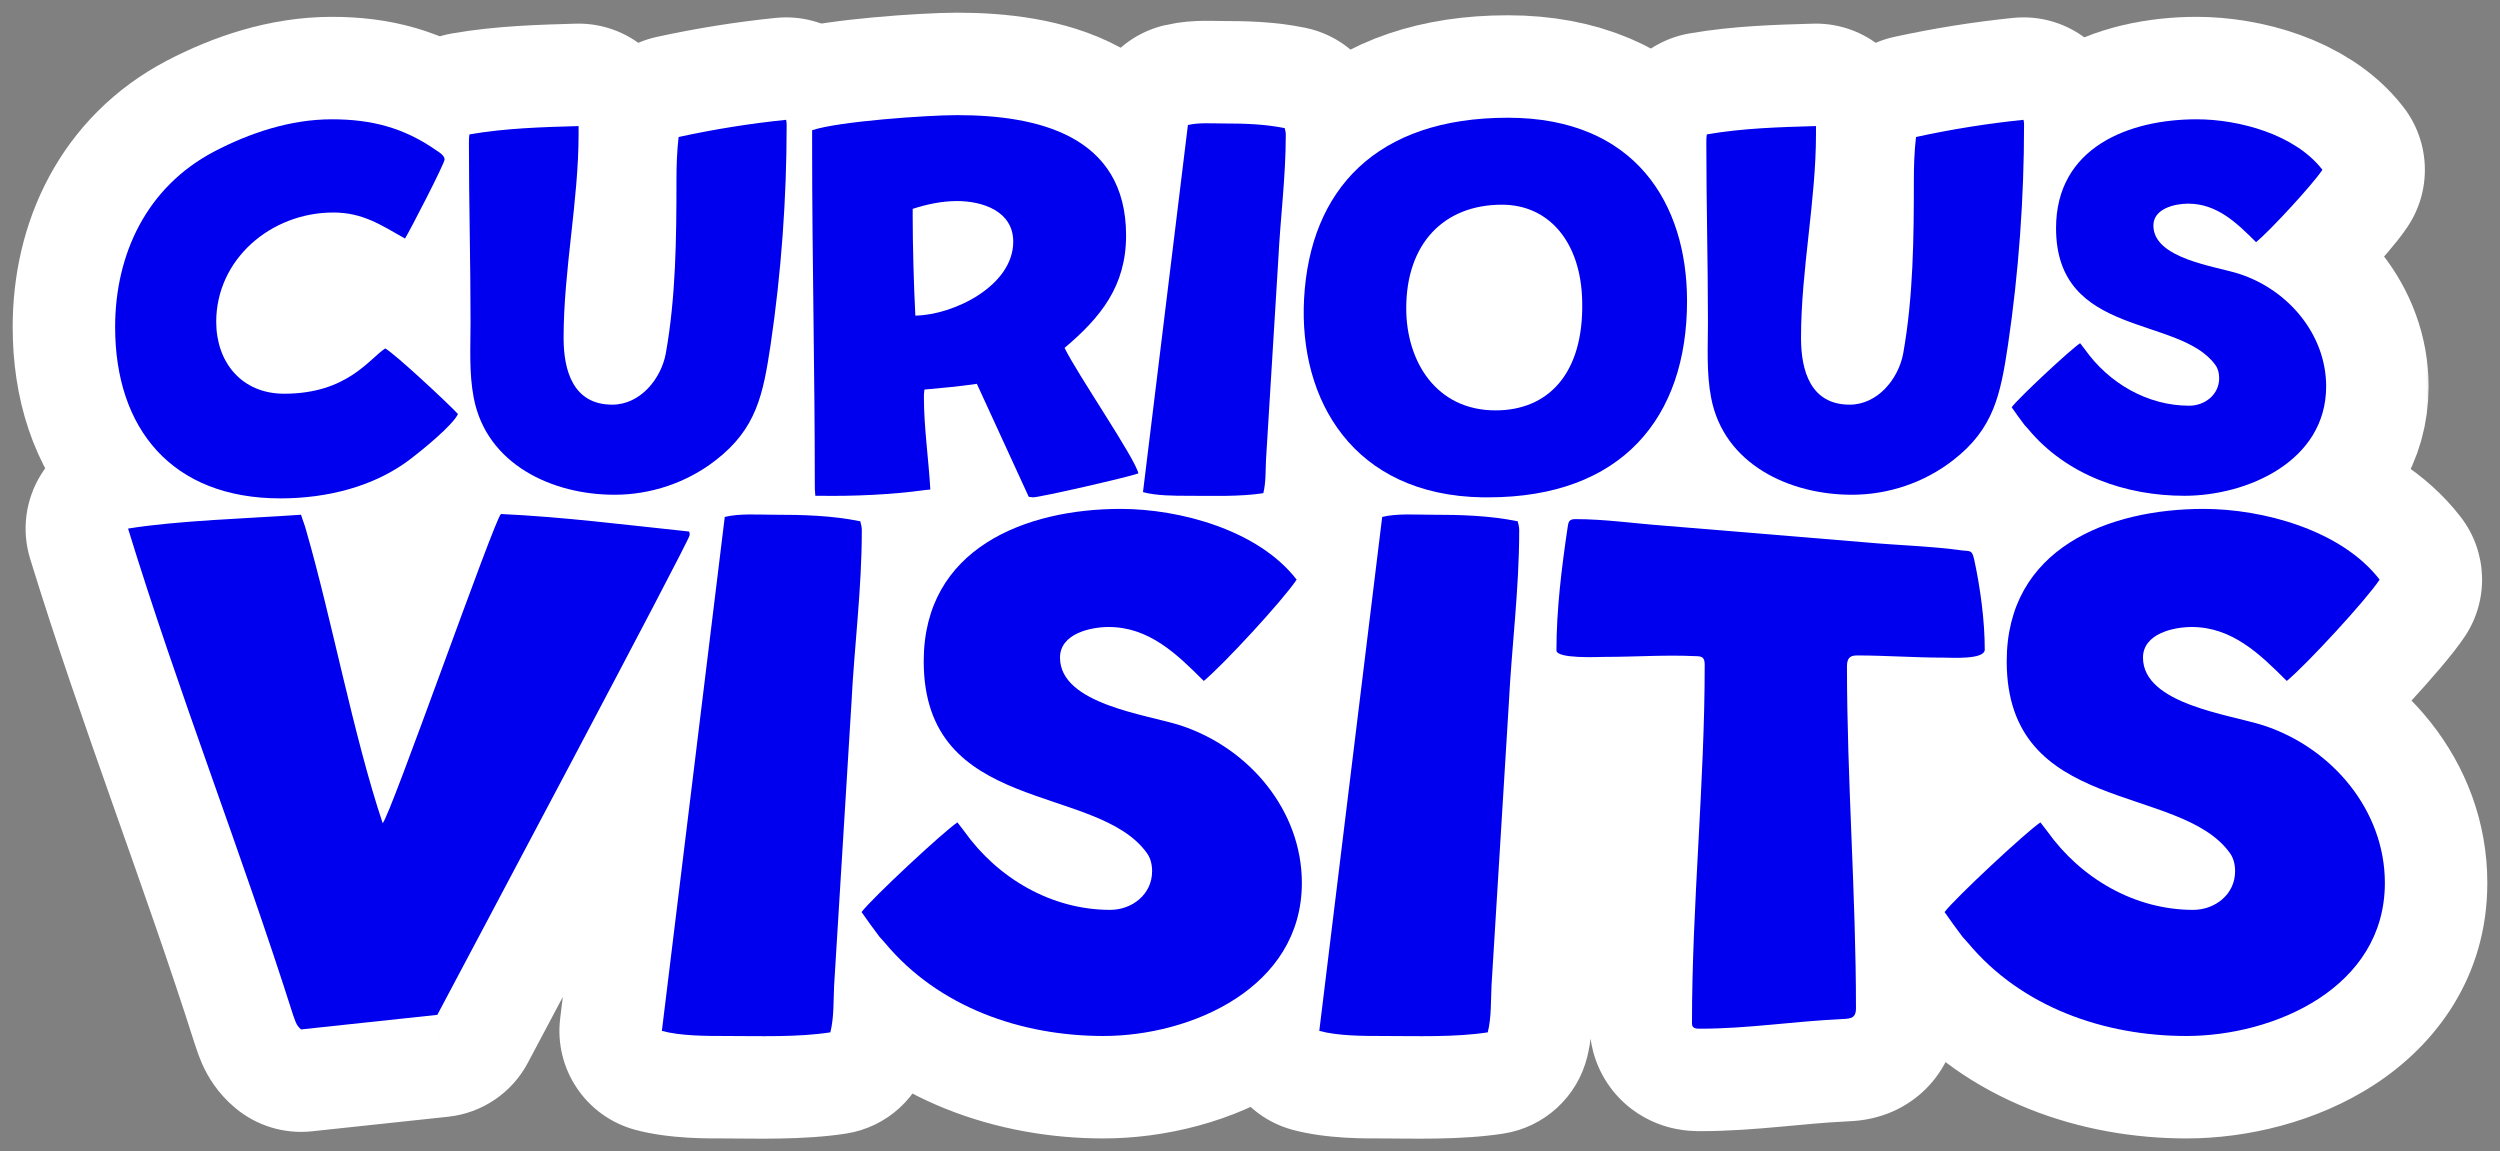 <svg width="152" height="70" viewBox="0 0 152 70" fill="none" xmlns="http://www.w3.org/2000/svg">
<rect x="0" y="0" width="152" height="70" fill="#808080" stroke="none"/>
<mask id="path-1-outside-1_13_1892" maskUnits="userSpaceOnUse" x="0" y="0" width="148" height="37" fill="black">
<rect fill="white" width="148" height="37"/>
<path d="M24.626 14.504C23.162 13.68 22.057 12.921 20.268 12.921C16.463 12.921 13.146 15.77 13.146 19.569C13.146 22.007 14.675 23.938 17.276 23.938C21.114 23.938 22.447 21.817 23.423 21.184C24.073 21.564 27.26 24.54 27.845 25.173C27.52 25.87 25.634 27.389 25.016 27.864C22.772 29.606 19.845 30.302 17.049 30.302C10.447 30.302 7 26.06 7 19.886C7 15.453 8.919 11.369 13.016 9.216C15.195 8.076 17.666 7.253 20.171 7.253C22.577 7.253 24.561 7.76 26.544 9.153C26.707 9.248 27.032 9.47 27.032 9.691C27.032 9.944 24.951 13.965 24.626 14.504Z"/>
<path d="M28.544 8.171C30.723 7.792 32.967 7.728 35.178 7.665V8.14C35.178 12.224 34.267 16.403 34.267 20.551C34.267 22.545 34.853 24.603 37.227 24.603C38.918 24.603 40.186 23.052 40.479 21.5C41.097 18.049 41.129 14.44 41.129 10.926C41.129 10.039 41.162 9.185 41.259 8.33C43.438 7.855 45.617 7.507 47.796 7.285C47.828 7.412 47.828 7.507 47.828 7.633C47.828 12.066 47.503 16.561 46.853 20.962C46.397 23.97 46.007 26.06 43.503 27.991C41.747 29.352 39.568 30.081 37.357 30.081C33.584 30.081 29.585 28.244 28.804 24.192C28.511 22.672 28.609 21.121 28.609 19.601C28.609 15.96 28.511 12.351 28.511 8.71C28.511 8.52 28.511 8.361 28.544 8.171Z"/>
<path d="M55.491 12.699V13.079C55.491 14.883 55.556 17.29 55.653 19.189C57.962 19.158 61.605 17.385 61.605 14.694C61.605 12.825 59.718 12.224 58.19 12.224C57.279 12.224 56.369 12.414 55.491 12.699ZM69.214 28.782C68.629 29.004 63.23 30.239 62.808 30.239C62.71 30.239 62.645 30.207 62.548 30.207L59.393 23.337C58.32 23.495 57.279 23.59 56.206 23.685C56.174 23.875 56.174 24.033 56.174 24.192C56.174 25.965 56.466 27.991 56.564 29.764L56.239 29.796C54.157 30.081 51.914 30.175 49.832 30.144H49.572C49.54 29.859 49.54 29.637 49.54 29.384C49.54 22.545 49.377 15.707 49.377 8.868V7.918C50.971 7.38 56.369 7 58.19 7C63.035 7 68.466 8.203 68.466 14.314C68.466 17.385 66.938 19.284 64.726 21.152C65.474 22.704 69.019 27.864 69.214 28.782Z"/>
<path d="M69.493 29.922L72.225 7.602C72.875 7.443 73.688 7.507 74.371 7.507C75.607 7.507 76.875 7.538 78.111 7.792C78.143 7.918 78.176 8.045 78.176 8.171C78.176 10.768 77.851 13.174 77.721 15.77L76.973 27.959C76.94 28.624 76.973 29.321 76.81 29.985C75.379 30.207 73.721 30.144 72.257 30.144C71.412 30.144 70.306 30.144 69.493 29.922Z"/>
<path d="M102.572 18.303C102.572 25.395 98.604 30.239 90.474 30.239C90.377 30.239 90.247 30.239 90.149 30.239C82.247 30.112 78.962 24.287 79.287 18.176C79.645 11.527 83.678 7.158 91.677 7.158C99.45 7.158 102.572 12.414 102.572 18.303ZM85.499 18.746C85.499 21.975 87.32 24.951 90.93 24.951C94.117 24.951 96.295 22.735 96.198 18.334C96.133 14.725 94.182 12.446 91.32 12.446C87.775 12.446 85.499 14.82 85.499 18.746Z"/>
<path d="M103.778 8.171C105.957 7.792 108.201 7.728 110.412 7.665V8.14C110.412 12.224 109.502 16.403 109.502 20.551C109.502 22.545 110.087 24.603 112.461 24.603C114.152 24.603 115.42 23.052 115.713 21.5C116.331 18.049 116.363 14.44 116.363 10.926C116.363 10.039 116.396 9.185 116.493 8.33C118.672 7.855 120.851 7.507 123.03 7.285C123.062 7.412 123.062 7.507 123.062 7.633C123.062 12.066 122.737 16.561 122.087 20.962C121.631 23.97 121.241 26.06 118.737 27.991C116.981 29.352 114.802 30.081 112.591 30.081C108.819 30.081 104.819 28.244 104.038 24.192C103.745 22.672 103.843 21.121 103.843 19.601C103.843 15.96 103.745 12.351 103.745 8.71C103.745 8.52 103.745 8.361 103.778 8.171Z"/>
<path d="M137.17 14.725C135.999 13.554 134.796 12.382 133.04 12.382C132.26 12.382 130.926 12.667 130.926 13.712C130.926 15.738 134.699 16.181 136.162 16.656C139.154 17.638 141.43 20.361 141.43 23.495C141.43 28.054 136.617 30.144 132.812 30.144C129.268 30.144 125.658 28.909 123.317 26.091L123.089 25.838C122.829 25.49 122.569 25.142 122.309 24.762C122.764 24.16 125.853 21.279 126.471 20.867L126.764 21.247C128.227 23.305 130.569 24.667 133.105 24.667C134.048 24.667 134.926 24.002 134.926 22.988C134.926 22.704 134.861 22.419 134.699 22.197C132.52 19.158 125.008 20.551 125.008 13.87C125.008 8.963 129.43 7.253 133.56 7.253C136.129 7.253 139.544 8.171 141.203 10.324C140.617 11.211 138.016 14.029 137.17 14.725Z"/>
</mask>
<path d="M24.626 14.504C23.162 13.68 22.057 12.921 20.268 12.921C16.463 12.921 13.146 15.77 13.146 19.569C13.146 22.007 14.675 23.938 17.276 23.938C21.114 23.938 22.447 21.817 23.423 21.184C24.073 21.564 27.26 24.54 27.845 25.173C27.52 25.87 25.634 27.389 25.016 27.864C22.772 29.606 19.845 30.302 17.049 30.302C10.447 30.302 7 26.06 7 19.886C7 15.453 8.919 11.369 13.016 9.216C15.195 8.076 17.666 7.253 20.171 7.253C22.577 7.253 24.561 7.76 26.544 9.153C26.707 9.248 27.032 9.47 27.032 9.691C27.032 9.944 24.951 13.965 24.626 14.504Z" stroke="white" stroke-width="12.458" stroke-linejoin="round" mask="url(#path-1-outside-1_13_1892)"/>
<path d="M28.544 8.171C30.723 7.792 32.967 7.728 35.178 7.665V8.14C35.178 12.224 34.267 16.403 34.267 20.551C34.267 22.545 34.853 24.603 37.227 24.603C38.918 24.603 40.186 23.052 40.479 21.5C41.097 18.049 41.129 14.44 41.129 10.926C41.129 10.039 41.162 9.185 41.259 8.33C43.438 7.855 45.617 7.507 47.796 7.285C47.828 7.412 47.828 7.507 47.828 7.633C47.828 12.066 47.503 16.561 46.853 20.962C46.397 23.97 46.007 26.06 43.503 27.991C41.747 29.352 39.568 30.081 37.357 30.081C33.584 30.081 29.585 28.244 28.804 24.192C28.511 22.672 28.609 21.121 28.609 19.601C28.609 15.96 28.511 12.351 28.511 8.71C28.511 8.52 28.511 8.361 28.544 8.171Z" stroke="white" stroke-width="12.458" stroke-linejoin="round" mask="url(#path-1-outside-1_13_1892)"/>
<path d="M55.491 12.699V13.079C55.491 14.883 55.556 17.29 55.653 19.189C57.962 19.158 61.605 17.385 61.605 14.694C61.605 12.825 59.718 12.224 58.19 12.224C57.279 12.224 56.369 12.414 55.491 12.699ZM69.214 28.782C68.629 29.004 63.23 30.239 62.808 30.239C62.71 30.239 62.645 30.207 62.548 30.207L59.393 23.337C58.32 23.495 57.279 23.59 56.206 23.685C56.174 23.875 56.174 24.033 56.174 24.192C56.174 25.965 56.466 27.991 56.564 29.764L56.239 29.796C54.157 30.081 51.914 30.175 49.832 30.144H49.572C49.54 29.859 49.54 29.637 49.54 29.384C49.54 22.545 49.377 15.707 49.377 8.868V7.918C50.971 7.38 56.369 7 58.19 7C63.035 7 68.466 8.203 68.466 14.314C68.466 17.385 66.938 19.284 64.726 21.152C65.474 22.704 69.019 27.864 69.214 28.782Z" stroke="white" stroke-width="12.458" stroke-linejoin="round" mask="url(#path-1-outside-1_13_1892)"/>
<path d="M69.493 29.922L72.225 7.602C72.875 7.443 73.688 7.507 74.371 7.507C75.607 7.507 76.875 7.538 78.111 7.792C78.143 7.918 78.176 8.045 78.176 8.171C78.176 10.768 77.851 13.174 77.721 15.77L76.973 27.959C76.94 28.624 76.973 29.321 76.81 29.985C75.379 30.207 73.721 30.144 72.257 30.144C71.412 30.144 70.306 30.144 69.493 29.922Z" stroke="white" stroke-width="12.458" stroke-linejoin="round" mask="url(#path-1-outside-1_13_1892)"/>
<path d="M102.572 18.303C102.572 25.395 98.604 30.239 90.474 30.239C90.377 30.239 90.247 30.239 90.149 30.239C82.247 30.112 78.962 24.287 79.287 18.176C79.645 11.527 83.678 7.158 91.677 7.158C99.45 7.158 102.572 12.414 102.572 18.303ZM85.499 18.746C85.499 21.975 87.32 24.951 90.93 24.951C94.117 24.951 96.295 22.735 96.198 18.334C96.133 14.725 94.182 12.446 91.32 12.446C87.775 12.446 85.499 14.82 85.499 18.746Z" stroke="white" stroke-width="12.458" stroke-linejoin="round" mask="url(#path-1-outside-1_13_1892)"/>
<path d="M103.778 8.171C105.957 7.792 108.201 7.728 110.412 7.665V8.14C110.412 12.224 109.502 16.403 109.502 20.551C109.502 22.545 110.087 24.603 112.461 24.603C114.152 24.603 115.42 23.052 115.713 21.5C116.331 18.049 116.363 14.44 116.363 10.926C116.363 10.039 116.396 9.185 116.493 8.33C118.672 7.855 120.851 7.507 123.03 7.285C123.062 7.412 123.062 7.507 123.062 7.633C123.062 12.066 122.737 16.561 122.087 20.962C121.631 23.97 121.241 26.06 118.737 27.991C116.981 29.352 114.802 30.081 112.591 30.081C108.819 30.081 104.819 28.244 104.038 24.192C103.745 22.672 103.843 21.121 103.843 19.601C103.843 15.96 103.745 12.351 103.745 8.71C103.745 8.52 103.745 8.361 103.778 8.171Z" stroke="white" stroke-width="12.458" stroke-linejoin="round" mask="url(#path-1-outside-1_13_1892)"/>
<path d="M137.17 14.725C135.999 13.554 134.796 12.382 133.04 12.382C132.26 12.382 130.926 12.667 130.926 13.712C130.926 15.738 134.699 16.181 136.162 16.656C139.154 17.638 141.43 20.361 141.43 23.495C141.43 28.054 136.617 30.144 132.812 30.144C129.268 30.144 125.658 28.909 123.317 26.091L123.089 25.838C122.829 25.49 122.569 25.142 122.309 24.762C122.764 24.16 125.853 21.279 126.471 20.867L126.764 21.247C128.227 23.305 130.569 24.667 133.105 24.667C134.048 24.667 134.926 24.002 134.926 22.988C134.926 22.704 134.861 22.419 134.699 22.197C132.52 19.158 125.008 20.551 125.008 13.87C125.008 8.963 129.43 7.253 133.56 7.253C136.129 7.253 139.544 8.171 141.203 10.324C140.617 11.211 138.016 14.029 137.17 14.725Z" stroke="white" stroke-width="12.458" stroke-linejoin="round" mask="url(#path-1-outside-1_13_1892)"/>
<mask id="path-2-outside-2_13_1892" maskUnits="userSpaceOnUse" x="0.786" y="23.941" width="151" height="46" fill="black">
<rect fill="white" x="0.786" y="23.941" width="151" height="46"/>
<path d="M26.589 61.703L18.303 62.589C17.984 62.323 17.938 62.013 17.802 61.658C14.66 51.774 10.836 42.067 7.786 32.138C10.745 31.651 15.161 31.518 18.303 31.296C18.394 31.606 18.53 31.917 18.621 32.271C20.169 37.634 21.489 44.726 23.265 50.045C23.675 49.779 30.094 31.473 30.459 31.252C34.283 31.429 38.062 31.916 41.886 32.316C41.932 32.36 41.932 32.448 41.932 32.537C41.932 32.847 28.137 58.777 26.589 61.703Z"/>
<path d="M40.242 62.678L44.066 31.429C44.977 31.207 46.115 31.296 47.071 31.296C48.801 31.296 50.577 31.34 52.307 31.695C52.352 31.872 52.398 32.05 52.398 32.227C52.398 35.861 51.943 39.23 51.761 42.865L50.714 59.93C50.668 60.861 50.714 61.836 50.486 62.767C48.483 63.077 46.161 62.988 44.112 62.988C42.928 62.988 41.38 62.988 40.242 62.678Z"/>
<path d="M73.189 41.402C71.55 39.762 69.866 38.122 67.407 38.122C66.315 38.122 64.448 38.521 64.448 39.984C64.448 42.82 69.729 43.441 71.778 44.106C75.966 45.48 79.153 49.292 79.153 53.68C79.153 60.063 72.415 62.988 67.089 62.988C62.126 62.988 57.072 61.26 53.794 57.315L53.476 56.96C53.111 56.472 52.747 55.985 52.383 55.453C53.02 54.611 57.346 50.577 58.211 50.001L58.62 50.533C60.669 53.414 63.947 55.32 67.498 55.32C68.819 55.32 70.048 54.389 70.048 52.971C70.048 52.572 69.957 52.173 69.729 51.863C66.679 47.608 56.162 49.558 56.162 40.205C56.162 33.335 62.354 30.941 68.136 30.941C71.732 30.941 76.513 32.227 78.835 35.241C78.015 36.482 74.373 40.427 73.189 41.402Z"/>
<path d="M80.212 62.678L84.037 31.429C84.947 31.207 86.085 31.296 87.041 31.296C88.772 31.296 90.547 31.34 92.277 31.695C92.323 31.872 92.368 32.05 92.368 32.227C92.368 35.861 91.913 39.23 91.731 42.865L90.684 59.93C90.638 60.861 90.684 61.836 90.456 62.767C88.453 63.077 86.131 62.988 84.082 62.988C82.898 62.988 81.35 62.988 80.212 62.678Z"/>
<path d="M103.646 40.427C103.646 39.984 103.509 39.895 103.1 39.895C101.279 39.806 99.412 39.939 97.591 39.939C97.181 39.939 94.632 40.072 94.632 39.54C94.632 37.058 94.95 34.487 95.314 32.05C95.36 31.784 95.36 31.562 95.77 31.562C97.591 31.562 99.366 31.828 101.188 31.961L113.48 32.98C115.438 33.158 117.395 33.202 119.308 33.468C119.854 33.512 119.899 33.468 120.036 34.044C120.4 35.728 120.673 37.723 120.673 39.496C120.673 40.117 118.67 39.984 118.169 39.984C116.394 39.984 114.664 39.851 112.888 39.851C112.433 39.851 112.296 40.072 112.296 40.516C112.296 47.43 112.843 54.345 112.843 61.304C112.843 62.013 112.387 61.924 111.841 61.969C109.018 62.102 106.241 62.545 103.373 62.545C103.145 62.545 102.872 62.545 102.872 62.235C102.872 54.965 103.646 47.696 103.646 40.427Z"/>
<path d="M139.036 41.402C137.397 39.762 135.712 38.122 133.254 38.122C132.161 38.122 130.294 38.521 130.294 39.984C130.294 42.82 135.576 43.441 137.624 44.106C141.813 45.48 145 49.292 145 53.68C145 60.063 138.262 62.988 132.935 62.988C127.973 62.988 122.919 61.26 119.641 57.315L119.322 56.96C118.958 56.472 118.594 55.985 118.23 55.453C118.867 54.611 123.192 50.577 124.057 50.001L124.467 50.533C126.516 53.414 129.794 55.32 133.345 55.32C134.665 55.32 135.894 54.389 135.894 52.971C135.894 52.572 135.803 52.173 135.576 51.863C132.525 47.608 122.008 49.558 122.008 40.205C122.008 33.335 128.2 30.941 133.982 30.941C137.579 30.941 142.359 32.227 144.681 35.241C143.862 36.482 140.219 40.427 139.036 41.402Z"/>
</mask>
<path d="M26.589 61.703L27.251 67.897C29.311 67.676 31.126 66.447 32.094 64.616L26.589 61.703ZM18.303 62.589L14.312 67.372C15.607 68.453 17.287 68.963 18.965 68.783L18.303 62.589ZM17.802 61.658L11.865 63.545C11.903 63.664 11.944 63.781 11.989 63.897L17.802 61.658ZM7.786 32.138L6.773 25.992C4.999 26.284 3.438 27.329 2.491 28.857C1.544 30.386 1.303 32.249 1.831 33.968L7.786 32.138ZM18.303 31.296L24.28 29.542C23.455 26.732 20.785 24.876 17.864 25.082L18.303 31.296ZM18.621 32.271L12.588 33.82C12.603 33.88 12.619 33.939 12.636 33.998L18.621 32.271ZM23.265 50.045L17.357 52.018C17.967 53.846 19.389 55.289 21.209 55.925C23.028 56.562 25.04 56.32 26.656 55.27L23.265 50.045ZM30.459 31.252L30.747 25.029C29.508 24.972 28.28 25.285 27.221 25.93L30.459 31.252ZM41.886 32.316L46.231 27.852C45.228 26.875 43.925 26.265 42.532 26.12L41.886 32.316ZM40.242 62.678L34.059 61.921C33.683 64.992 35.619 67.874 38.604 68.688L40.242 62.678ZM44.066 31.429L42.593 25.377C40.074 25.99 38.198 28.099 37.883 30.672L44.066 31.429ZM52.307 31.695L58.34 30.146C57.748 27.838 55.891 26.071 53.558 25.593L52.307 31.695ZM51.761 42.865L57.978 43.246C57.98 43.223 57.981 43.2 57.982 43.176L51.761 42.865ZM50.714 59.93L44.496 59.548C44.494 59.574 44.493 59.6 44.492 59.625L50.714 59.93ZM50.486 62.767L51.439 68.922C53.927 68.537 55.939 66.692 56.537 64.246L50.486 62.767ZM73.189 41.402L68.783 45.805C71.052 48.075 74.673 48.25 77.15 46.21L73.189 41.402ZM71.778 44.106L73.72 38.187C73.713 38.185 73.707 38.183 73.701 38.181L71.778 44.106ZM53.794 57.315L58.585 53.334C58.534 53.272 58.481 53.211 58.427 53.151L53.794 57.315ZM53.476 56.96L48.485 60.688C48.598 60.839 48.717 60.984 48.843 61.124L53.476 56.96ZM52.383 55.453L47.416 51.694C45.799 53.83 45.73 56.762 47.243 58.972L52.383 55.453ZM58.211 50.001L63.145 46.2C61.147 43.606 57.482 43.002 54.757 44.817L58.211 50.001ZM58.62 50.533L63.697 46.923C63.651 46.858 63.603 46.794 63.555 46.731L58.62 50.533ZM69.729 51.863L64.666 55.492C64.68 55.511 64.693 55.529 64.707 55.547L69.729 51.863ZM78.835 35.241L84.033 38.673C85.499 36.453 85.393 33.547 83.769 31.439L78.835 35.241ZM80.212 62.678L74.029 61.921C73.653 64.992 75.589 67.874 78.574 68.688L80.212 62.678ZM84.037 31.429L82.564 25.377C80.044 25.99 78.169 28.099 77.854 30.672L84.037 31.429ZM92.277 31.695L98.311 30.146C97.718 27.838 95.862 26.071 93.528 25.593L92.277 31.695ZM91.731 42.865L97.948 43.246C97.95 43.223 97.951 43.2 97.952 43.176L91.731 42.865ZM90.684 59.93L84.466 59.548C84.465 59.574 84.463 59.6 84.462 59.625L90.684 59.93ZM90.456 62.767L91.409 68.922C93.897 68.537 95.909 66.692 96.507 64.246L90.456 62.767ZM103.1 39.895L102.797 46.117C102.898 46.122 102.999 46.124 103.1 46.124V39.895ZM95.314 32.05L89.175 30.998C89.167 31.042 89.16 31.085 89.154 31.129L95.314 32.05ZM101.188 31.961L101.702 25.753C101.682 25.751 101.662 25.75 101.641 25.748L101.188 31.961ZM113.48 32.98L114.042 26.777C114.026 26.775 114.011 26.774 113.995 26.773L113.48 32.98ZM119.308 33.468L118.45 39.638C118.567 39.654 118.685 39.667 118.804 39.677L119.308 33.468ZM120.036 34.044L126.124 32.728C126.116 32.687 126.107 32.647 126.097 32.607L120.036 34.044ZM111.841 61.969L112.134 68.191C112.204 68.188 112.275 68.183 112.345 68.177L111.841 61.969ZM139.036 41.402L134.63 45.805C136.898 48.075 140.52 48.25 142.996 46.21L139.036 41.402ZM137.624 44.106L139.566 38.187C139.56 38.185 139.553 38.183 139.547 38.181L137.624 44.106ZM119.641 57.315L124.432 53.334C124.38 53.272 124.328 53.211 124.274 53.151L119.641 57.315ZM119.322 56.96L114.332 60.688C114.444 60.839 114.564 60.984 114.689 61.124L119.322 56.96ZM118.23 55.453L113.263 51.694C111.646 53.83 111.576 56.762 113.09 58.972L118.23 55.453ZM124.057 50.001L128.992 46.2C126.994 43.606 123.329 43.002 120.604 44.817L124.057 50.001ZM124.467 50.533L129.543 46.923C129.497 46.858 129.45 46.794 129.402 46.731L124.467 50.533ZM135.576 51.863L130.513 55.492C130.526 55.511 130.54 55.529 130.553 55.547L135.576 51.863ZM144.681 35.241L149.879 38.673C151.345 36.453 151.24 33.547 149.616 31.439L144.681 35.241ZM25.926 55.509L17.64 56.395L18.965 68.783L27.251 67.897L25.926 55.509ZM22.294 57.807C22.628 58.086 22.93 58.412 23.186 58.772C23.435 59.123 23.593 59.438 23.685 59.647C23.766 59.831 23.81 59.967 23.786 59.898C23.784 59.891 23.703 59.65 23.615 59.419L11.989 63.897C11.969 63.845 11.945 63.775 11.999 63.934C12.033 64.031 12.134 64.328 12.283 64.667C12.64 65.479 13.248 66.485 14.312 67.372L22.294 57.807ZM23.738 59.772C22.131 54.716 20.353 49.716 18.634 44.842C16.901 39.933 15.223 35.135 13.74 30.309L1.831 33.968C3.399 39.07 5.158 44.09 6.885 48.987C8.626 53.921 10.331 58.716 11.865 63.545L23.738 59.772ZM8.798 38.285C11.379 37.859 15.126 37.765 18.741 37.51L17.864 25.082C15.197 25.27 10.111 25.442 6.773 25.992L8.798 38.285ZM12.325 33.05C12.386 33.258 12.446 33.437 12.49 33.563C12.528 33.671 12.577 33.81 12.59 33.847C12.638 33.983 12.616 33.929 12.588 33.82L24.655 30.722C24.536 30.259 24.399 29.873 24.334 29.687C24.29 29.563 24.282 29.544 24.266 29.496C24.256 29.466 24.264 29.489 24.28 29.542L12.325 33.05ZM12.636 33.998C13.36 36.504 14.031 39.42 14.8 42.628C15.543 45.723 16.372 49.07 17.357 52.018L29.174 48.073C28.382 45.702 27.664 42.843 26.915 39.722C26.194 36.713 25.431 33.402 24.606 30.544L12.636 33.998ZM26.656 55.27C27.692 54.598 28.261 53.774 28.333 53.674C28.528 53.405 28.664 53.173 28.733 53.052C28.878 52.797 28.989 52.566 29.051 52.433C29.186 52.144 29.323 51.822 29.442 51.53C29.69 50.924 30 50.123 30.336 49.233C31.015 47.44 31.879 45.088 32.727 42.778C33.582 40.448 34.42 38.16 35.068 36.439C35.394 35.573 35.655 34.896 35.837 34.447C35.881 34.338 35.916 34.252 35.944 34.188C35.972 34.119 35.985 34.092 35.984 34.094C35.983 34.096 35.974 34.117 35.956 34.151C35.941 34.182 35.906 34.253 35.853 34.348C35.812 34.422 35.698 34.624 35.522 34.873C35.508 34.893 34.886 35.849 33.697 36.573L27.221 25.93C26.02 26.661 25.383 27.633 25.352 27.677C25.159 27.95 25.025 28.185 24.961 28.301C24.824 28.548 24.718 28.773 24.66 28.899C24.533 29.177 24.403 29.49 24.287 29.777C24.046 30.372 23.742 31.164 23.409 32.049C22.738 33.831 21.878 36.179 21.031 38.486C20.177 40.813 19.337 43.101 18.685 44.822C18.357 45.69 18.095 46.364 17.912 46.811C17.868 46.919 17.832 47.003 17.805 47.067C17.777 47.133 17.765 47.158 17.768 47.152C17.769 47.149 17.78 47.126 17.799 47.089C17.816 47.055 17.853 46.983 17.908 46.886C17.953 46.807 18.068 46.609 18.244 46.366C18.298 46.291 18.851 45.484 19.874 44.82L26.656 55.27ZM30.17 37.474C33.756 37.64 37.214 38.091 41.24 38.511L42.532 26.12C38.909 25.742 34.81 25.218 30.747 25.029L30.17 37.474ZM37.541 36.779C36.093 35.369 35.826 33.745 35.763 33.314C35.69 32.815 35.702 32.375 35.702 32.537H48.161C48.161 32.535 48.161 32.408 48.157 32.265C48.152 32.119 48.139 31.843 48.089 31.505C48.014 30.997 47.724 29.306 46.231 27.852L37.541 36.779ZM35.702 32.537C35.702 31.913 35.799 31.433 35.836 31.258C35.884 31.029 35.935 30.849 35.967 30.746C36.029 30.541 36.087 30.386 36.111 30.325C36.163 30.19 36.205 30.097 36.209 30.089C36.225 30.054 36.221 30.065 36.179 30.15C36.103 30.306 35.974 30.562 35.788 30.926C35.422 31.643 34.888 32.672 34.231 33.928C32.921 36.434 31.154 39.785 29.334 43.227C25.666 50.163 21.893 57.258 21.083 58.789L32.094 64.616C32.832 63.222 36.731 55.889 40.347 49.051C42.169 45.606 43.948 42.233 45.272 39.7C45.933 38.435 46.489 37.364 46.883 36.593C47.078 36.212 47.247 35.876 47.374 35.617C47.433 35.495 47.507 35.342 47.575 35.191C47.605 35.124 47.667 34.985 47.732 34.816C47.762 34.737 47.826 34.568 47.892 34.352C47.892 34.351 48.161 33.556 48.161 32.537H35.702ZM46.425 63.435L50.249 32.186L37.883 30.672L34.059 61.921L46.425 63.435ZM45.539 37.481C45.395 37.517 45.321 37.521 45.353 37.518C45.383 37.515 45.463 37.51 45.618 37.508C45.776 37.507 45.956 37.509 46.208 37.514C46.43 37.518 46.757 37.525 47.071 37.525V25.067C46.907 25.067 46.733 25.063 46.445 25.058C46.186 25.053 45.845 25.047 45.485 25.051C44.814 25.058 43.741 25.097 42.593 25.377L45.539 37.481ZM47.071 37.525C48.757 37.525 49.99 37.579 51.056 37.797L53.558 25.593C51.164 25.102 48.846 25.067 47.071 25.067V37.525ZM46.273 33.244C46.305 33.366 46.278 33.269 46.253 33.139C46.224 32.989 46.169 32.661 46.169 32.227H58.627C58.627 31.125 58.347 30.172 58.34 30.146L46.273 33.244ZM46.169 32.227C46.169 35.782 45.761 38.122 45.539 42.553L57.982 43.176C58.124 40.338 58.627 35.941 58.627 32.227H46.169ZM45.543 42.483L44.496 59.548L56.931 60.311L57.978 43.246L45.543 42.483ZM44.492 59.625C44.476 59.948 44.469 60.261 44.463 60.485C44.457 60.735 44.453 60.899 44.446 61.051C44.431 61.356 44.412 61.381 44.435 61.287L56.537 64.246C56.953 62.543 56.929 60.351 56.935 60.234L44.492 59.625ZM49.532 56.611C48.148 56.825 46.559 56.759 44.112 56.759V69.217C45.763 69.217 48.817 69.329 51.439 68.922L49.532 56.611ZM44.112 56.759C43.495 56.759 42.987 56.757 42.516 56.73C42.011 56.702 41.837 56.656 41.88 56.668L38.604 68.688C40.715 69.263 43.19 69.217 44.112 69.217V56.759ZM77.595 36.999C76.262 35.665 72.825 31.893 67.407 31.893V44.351C67.309 44.351 67.201 44.332 67.118 44.303C67.048 44.28 67.063 44.273 67.178 44.348C67.301 44.429 67.489 44.572 67.772 44.827C68.062 45.088 68.368 45.39 68.783 45.805L77.595 36.999ZM67.407 31.893C66.296 31.893 64.572 32.069 62.876 32.863C61.067 33.71 58.219 35.911 58.219 39.984H70.677C70.677 41.059 70.297 42.112 69.644 42.938C69.066 43.67 68.446 44.011 68.16 44.145C67.671 44.375 67.426 44.351 67.407 44.351V31.893ZM58.219 39.984C58.219 42.91 59.677 45.065 61.172 46.391C62.53 47.596 64.074 48.284 65.152 48.69C66.293 49.119 67.436 49.418 68.256 49.623C69.275 49.878 69.613 49.952 69.855 50.031L73.701 38.181C73.24 38.031 72.769 37.908 72.403 37.815C72.108 37.741 71.536 37.601 71.281 37.537C70.535 37.351 69.973 37.193 69.537 37.029C69.039 36.841 69.134 36.801 69.438 37.071C69.626 37.237 69.948 37.572 70.223 38.108C70.514 38.677 70.677 39.328 70.677 39.984H58.219ZM69.836 50.025C71.879 50.695 72.924 52.394 72.924 53.68H85.383C85.383 46.19 80.054 40.265 73.72 38.187L69.836 50.025ZM72.924 53.68C72.924 54.306 72.727 54.852 71.722 55.506C70.549 56.269 68.761 56.759 67.089 56.759V69.217C70.743 69.217 74.988 68.244 78.516 65.949C82.211 63.544 85.383 59.436 85.383 53.68H72.924ZM67.089 56.759C63.441 56.759 60.375 55.487 58.585 53.334L49.003 61.296C53.77 67.032 60.811 69.217 67.089 69.217V56.759ZM58.427 53.151L58.109 52.796L48.843 61.124L49.161 61.478L58.427 53.151ZM58.466 53.232C58.093 52.732 57.803 52.344 57.523 51.934L47.243 58.972C47.691 59.626 48.13 60.213 48.485 60.688L58.466 53.232ZM57.35 59.212C57.212 59.395 57.149 59.448 57.314 59.273C57.432 59.148 57.605 58.97 57.832 58.745C58.283 58.297 58.862 57.741 59.464 57.179C60.066 56.617 60.66 56.076 61.138 55.655C61.379 55.443 61.569 55.281 61.705 55.169C61.892 55.014 61.843 55.066 61.664 55.185L54.757 44.817C54.128 45.236 53.373 45.894 52.911 46.3C52.316 46.824 51.626 47.452 50.959 48.076C50.292 48.699 49.616 49.346 49.05 49.909C48.615 50.341 47.89 51.068 47.416 51.694L57.35 59.212ZM53.276 53.803L53.686 54.334L63.555 46.731L63.145 46.2L53.276 53.803ZM53.544 54.143C56.611 58.456 61.685 61.549 67.498 61.549V49.091C66.209 49.091 64.727 48.372 63.697 46.923L53.544 54.143ZM67.498 61.549C71.402 61.549 76.277 58.628 76.277 52.971H63.819C63.819 51.744 64.396 50.658 65.185 49.973C65.903 49.35 66.736 49.091 67.498 49.091V61.549ZM76.277 52.971C76.277 51.727 76.006 49.888 74.752 48.178L64.707 55.547C63.907 54.458 63.819 53.417 63.819 52.971H76.277ZM74.792 48.233C72.942 45.652 70.285 44.432 68.621 43.772C67.729 43.418 66.806 43.11 66.085 42.867C65.303 42.604 64.691 42.394 64.13 42.168C62.971 41.701 62.645 41.393 62.571 41.306C62.558 41.291 62.538 41.271 62.508 41.184C62.472 41.08 62.391 40.788 62.391 40.205H49.933C49.933 43.824 50.996 46.961 53.135 49.441C55.128 51.753 57.622 52.977 59.473 53.723C60.417 54.104 61.358 54.421 62.106 54.673C62.916 54.946 63.501 55.143 64.024 55.351C65.19 55.814 64.992 55.946 64.666 55.492L74.792 48.233ZM62.391 40.205C62.391 39.456 62.55 39.088 62.647 38.917C62.751 38.733 62.941 38.499 63.345 38.239C64.269 37.646 65.952 37.17 68.136 37.17V24.712C64.537 24.712 60.233 25.433 56.616 27.755C52.665 30.29 49.933 34.527 49.933 40.205H62.391ZM68.136 37.17C69.26 37.17 70.635 37.382 71.849 37.82C73.112 38.276 73.707 38.791 73.9 39.042L83.769 31.439C81.641 28.676 78.685 27.042 76.077 26.101C73.422 25.143 70.608 24.712 68.136 24.712V37.17ZM73.637 31.808C73.658 31.776 73.495 32.005 73.025 32.558C72.615 33.041 72.102 33.619 71.562 34.206C71.023 34.793 70.485 35.359 70.027 35.822C69.799 36.053 69.604 36.244 69.449 36.391C69.281 36.551 69.214 36.606 69.229 36.594L77.15 46.21C78.124 45.408 79.605 43.866 80.735 42.636C81.833 41.441 83.301 39.781 84.033 38.673L73.637 31.808ZM86.395 63.435L90.22 32.186L77.854 30.672L74.029 61.921L86.395 63.435ZM85.51 37.481C85.365 37.517 85.291 37.521 85.324 37.518C85.353 37.515 85.433 37.51 85.589 37.508C85.747 37.507 85.926 37.509 86.178 37.514C86.401 37.518 86.728 37.525 87.041 37.525V25.067C86.877 25.067 86.704 25.063 86.415 25.058C86.157 25.053 85.815 25.047 85.455 25.051C84.784 25.058 83.711 25.097 82.564 25.377L85.51 37.481ZM87.041 37.525C88.727 37.525 89.96 37.579 91.026 37.797L93.528 25.593C91.134 25.102 88.816 25.067 87.041 25.067V37.525ZM86.244 33.244C86.275 33.366 86.248 33.269 86.223 33.139C86.194 32.989 86.139 32.661 86.139 32.227H98.597C98.597 31.125 98.317 30.172 98.311 30.146L86.244 33.244ZM86.139 32.227C86.139 35.782 85.732 38.122 85.51 42.553L97.952 43.176C98.094 40.338 98.597 35.941 98.597 32.227H86.139ZM85.513 42.483L84.466 59.548L96.901 60.311L97.948 43.246L85.513 42.483ZM84.462 59.625C84.446 59.948 84.439 60.261 84.434 60.485C84.428 60.735 84.423 60.899 84.416 61.051C84.402 61.356 84.382 61.381 84.405 61.287L96.507 64.246C96.924 62.543 96.9 60.352 96.905 60.234L84.462 59.625ZM89.503 56.611C88.119 56.825 86.529 56.759 84.082 56.759V69.217C85.733 69.217 88.787 69.329 91.409 68.922L89.503 56.611ZM84.082 56.759C83.466 56.759 82.958 56.757 82.486 56.73C81.981 56.702 81.807 56.656 81.851 56.668L78.574 68.688C80.685 69.263 83.16 69.217 84.082 69.217V56.759ZM109.875 40.427C109.875 40.051 109.939 37.405 107.716 35.385C105.668 33.524 103.194 33.666 103.1 33.666V46.124C103.046 46.124 102.614 46.128 102.041 46.004C101.413 45.868 100.347 45.523 99.337 44.605C98.297 43.66 97.818 42.567 97.607 41.791C97.42 41.102 97.417 40.568 97.417 40.427H109.875ZM103.403 33.673C101.478 33.58 98.712 33.71 97.591 33.71V46.169C100.112 46.169 101.079 46.033 102.797 46.117L103.403 33.673ZM97.591 33.71C96.919 33.71 96.78 33.743 96.258 33.717C96.011 33.706 96.189 33.693 96.57 33.79C96.716 33.827 97.413 34.002 98.21 34.536C99.043 35.095 100.861 36.705 100.861 39.54H88.402C88.402 42.509 90.299 44.231 91.273 44.884C92.212 45.513 93.112 45.765 93.503 45.865C94.375 46.086 95.216 46.14 95.657 46.161C96.512 46.203 97.853 46.169 97.591 46.169V33.71ZM100.861 39.54C100.861 37.54 101.12 35.344 101.475 32.97L89.154 31.129C88.78 33.63 88.402 36.577 88.402 39.54H100.861ZM101.454 33.101C101.521 32.712 101.458 33.077 101.431 33.2C101.378 33.439 101.198 34.213 100.647 35.071C100.01 36.063 99.083 36.857 97.98 37.329C97.008 37.744 96.176 37.791 95.77 37.791V25.333C95.159 25.333 94.173 25.407 93.084 25.873C91.865 26.394 90.857 27.26 90.163 28.341C89.556 29.288 89.342 30.167 89.264 30.522C89.211 30.762 89.131 31.254 89.175 30.998L101.454 33.101ZM95.77 37.791C97.33 37.791 98.249 37.992 100.734 38.173L101.641 25.748C100.484 25.664 97.851 25.333 95.77 25.333V37.791ZM100.673 38.169L112.965 39.188L113.995 26.773L101.702 25.753L100.673 38.169ZM112.918 39.184C115.524 39.42 116.65 39.387 118.45 39.638L120.166 27.298C118.141 27.017 115.352 26.895 114.042 26.777L112.918 39.184ZM118.804 39.677C119.22 39.71 118.937 39.687 118.811 39.67C118.61 39.644 117.481 39.504 116.297 38.69C114.988 37.79 114.408 36.639 114.183 36.093C114.004 35.658 113.936 35.316 113.975 35.481L126.097 32.607C126.068 32.485 125.943 31.932 125.7 31.341C125.41 30.64 124.76 29.389 123.354 28.423C122.073 27.543 120.822 27.37 120.455 27.321C120.232 27.291 120.04 27.276 119.97 27.271C119.827 27.26 119.885 27.265 119.811 27.259L118.804 39.677ZM113.948 35.361C114.247 36.745 114.444 38.284 114.444 39.496H126.903C126.903 37.163 126.554 34.712 126.124 32.728L113.948 35.361ZM114.444 39.496C114.444 37.683 115.25 36.223 116.182 35.291C116.981 34.491 117.791 34.144 118.128 34.016C118.516 33.867 118.81 33.81 118.919 33.791C118.988 33.779 119.039 33.772 119.068 33.768C119.099 33.764 119.117 33.763 119.121 33.763C119.125 33.762 119.102 33.764 119.045 33.765C118.99 33.767 118.922 33.767 118.839 33.766C118.754 33.765 118.671 33.763 118.568 33.761C118.501 33.759 118.324 33.755 118.169 33.755V46.213C117.903 46.213 119.221 46.252 120.098 46.182C120.535 46.148 121.525 46.055 122.577 45.652C123.247 45.396 126.903 43.821 126.903 39.496H114.444ZM118.169 33.755C117.419 33.755 116.66 33.726 115.765 33.693C114.907 33.66 113.913 33.621 112.888 33.621V46.08C113.639 46.08 114.398 46.108 115.293 46.142C116.15 46.174 117.144 46.213 118.169 46.213V33.755ZM112.888 33.621C111.76 33.621 109.382 33.904 107.609 36.062C106.087 37.915 106.067 39.954 106.067 40.516H118.525C118.525 40.634 118.574 42.341 117.234 43.972C115.643 45.908 113.561 46.08 112.888 46.08V33.621ZM106.067 40.516C106.067 44.116 106.209 47.697 106.345 51.139C106.483 54.621 106.614 57.967 106.614 61.304H119.072C119.072 57.681 118.93 54.091 118.794 50.648C118.656 47.164 118.525 43.829 118.525 40.516H106.067ZM106.614 61.304C106.614 60.895 106.666 59.848 107.319 58.673C108.073 57.317 109.225 56.501 110.256 56.093C111.078 55.768 111.751 55.735 111.76 55.734C111.799 55.731 111.831 55.73 111.733 55.735C111.668 55.738 111.514 55.746 111.337 55.76L112.345 68.177C112.305 68.181 112.284 68.181 112.349 68.178C112.381 68.176 112.537 68.169 112.696 68.157C112.944 68.139 113.833 68.076 114.838 67.678C116.051 67.198 117.35 66.269 118.207 64.728C118.963 63.369 119.072 62.067 119.072 61.304H106.614ZM111.548 55.746C109.961 55.821 108.363 55.985 107.062 56.103C105.683 56.228 104.508 56.316 103.373 56.316V68.774C105.106 68.774 106.754 68.64 108.186 68.51C109.696 68.374 110.898 68.249 112.134 68.191L111.548 55.746ZM103.373 56.316C103.269 56.316 103.473 56.312 103.721 56.333C103.961 56.353 104.593 56.419 105.355 56.724C106.189 57.059 107.276 57.724 108.097 58.952C108.908 60.166 109.101 61.393 109.101 62.235H96.643C96.643 63.231 96.87 64.575 97.74 65.876C98.619 67.191 99.788 67.915 100.719 68.288C101.578 68.632 102.321 68.717 102.676 68.747C103.039 68.778 103.363 68.774 103.373 68.774V56.316ZM109.101 62.235C109.101 58.793 109.284 55.324 109.479 51.662C109.671 48.055 109.875 44.255 109.875 40.427H97.417C97.417 43.868 97.234 47.337 97.039 51C96.847 54.606 96.643 58.407 96.643 62.235H109.101ZM143.442 36.999C142.109 35.665 138.671 31.893 133.254 31.893V44.351C133.156 44.351 133.048 44.332 132.964 44.303C132.895 44.28 132.91 44.273 133.025 44.348C133.147 44.429 133.336 44.572 133.618 44.827C133.908 45.088 134.215 45.39 134.63 45.805L143.442 36.999ZM133.254 31.893C132.142 31.893 130.418 32.069 128.722 32.863C126.914 33.71 124.065 35.911 124.065 39.984H136.524C136.524 41.059 136.143 42.112 135.491 42.938C134.912 43.67 134.293 44.011 134.007 44.145C133.517 44.375 133.273 44.351 133.254 44.351V31.893ZM124.065 39.984C124.065 42.91 125.523 45.065 127.019 46.391C128.377 47.596 129.92 48.284 130.998 48.69C132.14 49.119 133.282 49.418 134.103 49.623C135.121 49.878 135.46 49.952 135.702 50.031L139.547 38.181C139.086 38.031 138.615 37.908 138.249 37.815C137.955 37.741 137.383 37.601 137.127 37.537C136.381 37.351 135.819 37.193 135.384 37.029C134.885 36.841 134.981 36.801 135.285 37.071C135.473 37.237 135.795 37.572 136.07 38.108C136.361 38.677 136.524 39.328 136.524 39.984H124.065ZM135.683 50.025C137.725 50.695 138.771 52.394 138.771 53.68H151.229C151.229 46.19 145.901 40.265 139.566 38.187L135.683 50.025ZM138.771 53.68C138.771 54.306 138.573 54.852 137.568 55.506C136.395 56.269 134.608 56.759 132.935 56.759V69.217C136.589 69.217 140.834 68.244 144.362 65.949C148.058 63.544 151.229 59.436 151.229 53.68H138.771ZM132.935 56.759C129.288 56.759 126.222 55.487 124.432 53.334L114.85 61.296C119.616 67.032 126.657 69.217 132.935 69.217V56.759ZM124.274 53.151L123.955 52.796L114.689 61.124L115.008 61.478L124.274 53.151ZM124.313 53.232C123.939 52.732 123.65 52.344 123.369 51.934L113.09 58.972C113.538 59.626 113.977 60.213 114.332 60.688L124.313 53.232ZM123.196 59.212C123.058 59.395 122.995 59.448 123.161 59.273C123.279 59.148 123.452 58.97 123.679 58.745C124.13 58.297 124.708 57.741 125.311 57.179C125.912 56.617 126.506 56.076 126.985 55.655C127.226 55.443 127.416 55.281 127.551 55.169C127.738 55.014 127.69 55.066 127.51 55.185L120.604 44.817C119.974 45.236 119.219 45.894 118.758 46.3C118.162 46.824 117.473 47.452 116.805 48.076C116.138 48.699 115.462 49.346 114.896 49.909C114.462 50.341 113.737 51.068 113.263 51.694L123.196 59.212ZM119.122 53.803L119.532 54.334L129.402 46.731L128.992 46.2L119.122 53.803ZM119.39 54.143C122.458 58.456 127.532 61.549 133.345 61.549V49.091C132.055 49.091 130.573 48.372 129.543 46.923L119.39 54.143ZM133.345 61.549C137.248 61.549 142.123 58.628 142.123 52.971H129.665C129.665 51.744 130.243 50.658 131.031 49.973C131.749 49.35 132.582 49.091 133.345 49.091V61.549ZM142.123 52.971C142.123 51.727 141.853 49.888 140.598 48.178L130.553 55.547C129.754 54.458 129.665 53.417 129.665 52.971H142.123ZM140.638 48.233C138.788 45.652 136.131 44.432 134.467 43.772C133.576 43.418 132.652 43.11 131.932 42.867C131.15 42.604 130.538 42.394 129.977 42.168C128.817 41.701 128.491 41.393 128.417 41.306C128.404 41.291 128.384 41.271 128.354 41.184C128.319 41.08 128.237 40.788 128.237 40.205H115.779C115.779 43.824 116.842 46.961 118.982 49.441C120.974 51.753 123.469 52.977 125.319 53.723C126.264 54.104 127.205 54.421 127.953 54.673C128.763 54.946 129.347 55.143 129.871 55.351C131.036 55.814 130.838 55.946 130.513 55.492L140.638 48.233ZM128.237 40.205C128.237 39.456 128.397 39.088 128.493 38.917C128.597 38.733 128.787 38.499 129.191 38.239C130.116 37.646 131.799 37.17 133.982 37.17V24.712C130.384 24.712 126.08 25.433 122.463 27.755C118.511 30.29 115.779 34.527 115.779 40.205H128.237ZM133.982 37.17C135.107 37.17 136.481 37.382 137.696 37.82C138.958 38.276 139.553 38.791 139.747 39.042L149.616 31.439C147.487 28.676 144.531 27.042 141.924 26.101C139.268 25.143 136.455 24.712 133.982 24.712V37.17ZM139.483 31.808C139.505 31.776 139.342 32.005 138.872 32.558C138.461 33.041 137.948 33.619 137.409 34.206C136.87 34.793 136.331 35.359 135.874 35.822C135.645 36.053 135.45 36.244 135.296 36.391C135.127 36.551 135.061 36.606 135.075 36.594L142.996 46.21C143.97 45.408 145.451 43.866 146.582 42.636C147.68 41.441 149.148 39.781 149.879 38.673L139.483 31.808Z" fill="white" mask="url(#path-2-outside-2_13_1892)"/>
<path d="M24.626 14.504C23.162 13.68 22.057 12.921 20.268 12.921C16.463 12.921 13.146 15.77 13.146 19.569C13.146 22.007 14.675 23.938 17.276 23.938C21.114 23.938 22.447 21.817 23.423 21.184C24.073 21.564 27.26 24.54 27.845 25.173C27.52 25.87 25.634 27.389 25.016 27.864C22.772 29.606 19.845 30.302 17.049 30.302C10.447 30.302 7 26.06 7 19.886C7 15.453 8.919 11.369 13.016 9.216C15.195 8.076 17.666 7.253 20.171 7.253C22.577 7.253 24.561 7.76 26.544 9.153C26.707 9.248 27.032 9.47 27.032 9.691C27.032 9.944 24.951 13.965 24.626 14.504Z" fill="#0000EF"/>
<path d="M28.544 8.171C30.723 7.792 32.967 7.728 35.178 7.665V8.14C35.178 12.224 34.267 16.403 34.267 20.551C34.267 22.545 34.853 24.603 37.227 24.603C38.918 24.603 40.186 23.052 40.479 21.5C41.097 18.049 41.129 14.44 41.129 10.926C41.129 10.039 41.162 9.185 41.259 8.33C43.438 7.855 45.617 7.507 47.796 7.285C47.828 7.412 47.828 7.507 47.828 7.633C47.828 12.066 47.503 16.561 46.853 20.962C46.397 23.97 46.007 26.06 43.503 27.991C41.747 29.352 39.568 30.081 37.357 30.081C33.584 30.081 29.585 28.244 28.804 24.192C28.511 22.672 28.609 21.121 28.609 19.601C28.609 15.96 28.511 12.351 28.511 8.71C28.511 8.52 28.511 8.361 28.544 8.171Z" fill="#0000EF"/>
<path d="M55.491 12.699V13.079C55.491 14.883 55.556 17.29 55.653 19.189C57.962 19.158 61.605 17.385 61.605 14.694C61.605 12.825 59.718 12.224 58.19 12.224C57.279 12.224 56.369 12.414 55.491 12.699ZM69.214 28.782C68.629 29.004 63.23 30.239 62.808 30.239C62.71 30.239 62.645 30.207 62.548 30.207L59.393 23.337C58.32 23.495 57.279 23.59 56.206 23.685C56.174 23.875 56.174 24.033 56.174 24.192C56.174 25.965 56.466 27.991 56.564 29.764L56.239 29.796C54.157 30.081 51.914 30.175 49.832 30.144H49.572C49.54 29.859 49.54 29.637 49.54 29.384C49.54 22.545 49.377 15.707 49.377 8.868V7.918C50.971 7.38 56.369 7 58.19 7C63.035 7 68.466 8.203 68.466 14.314C68.466 17.385 66.938 19.284 64.726 21.152C65.474 22.704 69.019 27.864 69.214 28.782Z" fill="#0000EF"/>
<path d="M69.493 29.922L72.225 7.602C72.875 7.443 73.688 7.507 74.371 7.507C75.607 7.507 76.875 7.538 78.111 7.792C78.143 7.918 78.176 8.045 78.176 8.171C78.176 10.768 77.851 13.174 77.721 15.77L76.973 27.959C76.94 28.624 76.973 29.321 76.81 29.985C75.379 30.207 73.721 30.144 72.257 30.144C71.412 30.144 70.306 30.144 69.493 29.922Z" fill="#0000EF"/>
<path d="M102.572 18.303C102.572 25.395 98.604 30.239 90.474 30.239C90.377 30.239 90.247 30.239 90.149 30.239C82.247 30.112 78.962 24.287 79.287 18.176C79.645 11.527 83.678 7.158 91.677 7.158C99.45 7.158 102.572 12.414 102.572 18.303ZM85.499 18.746C85.499 21.975 87.32 24.951 90.93 24.951C94.117 24.951 96.295 22.735 96.198 18.334C96.133 14.725 94.182 12.446 91.32 12.446C87.775 12.446 85.499 14.82 85.499 18.746Z" fill="#0000EF"/>
<path d="M103.778 8.171C105.957 7.792 108.201 7.728 110.412 7.665V8.14C110.412 12.224 109.502 16.403 109.502 20.551C109.502 22.545 110.087 24.603 112.461 24.603C114.152 24.603 115.42 23.052 115.713 21.5C116.331 18.049 116.363 14.44 116.363 10.926C116.363 10.039 116.396 9.185 116.493 8.33C118.672 7.855 120.851 7.507 123.03 7.285C123.062 7.412 123.062 7.507 123.062 7.633C123.062 12.066 122.737 16.561 122.087 20.962C121.631 23.97 121.241 26.06 118.737 27.991C116.981 29.352 114.802 30.081 112.591 30.081C108.819 30.081 104.819 28.244 104.038 24.192C103.745 22.672 103.843 21.121 103.843 19.601C103.843 15.96 103.745 12.351 103.745 8.71C103.745 8.52 103.745 8.361 103.778 8.171Z" fill="#0000EF"/>
<path d="M137.17 14.725C135.999 13.554 134.796 12.382 133.04 12.382C132.26 12.382 130.926 12.667 130.926 13.712C130.926 15.738 134.699 16.181 136.162 16.656C139.154 17.638 141.43 20.361 141.43 23.495C141.43 28.054 136.617 30.144 132.812 30.144C129.268 30.144 125.658 28.909 123.317 26.091L123.089 25.838C122.829 25.49 122.569 25.142 122.309 24.762C122.764 24.16 125.853 21.279 126.471 20.867L126.764 21.247C128.227 23.305 130.569 24.667 133.105 24.667C134.048 24.667 134.926 24.002 134.926 22.988C134.926 22.704 134.861 22.419 134.699 22.197C132.52 19.158 125.008 20.551 125.008 13.87C125.008 8.963 129.43 7.253 133.56 7.253C136.129 7.253 139.544 8.171 141.203 10.324C140.617 11.211 138.016 14.029 137.17 14.725Z" fill="#0000EF"/>
<path d="M26.589 61.703L18.303 62.589C17.984 62.323 17.938 62.013 17.802 61.658C14.66 51.774 10.836 42.067 7.786 32.138C10.745 31.651 15.161 31.518 18.303 31.296C18.394 31.606 18.53 31.917 18.621 32.271C20.169 37.634 21.489 44.726 23.265 50.045C23.675 49.779 30.094 31.473 30.459 31.252C34.283 31.429 38.062 31.916 41.886 32.316C41.932 32.36 41.932 32.448 41.932 32.537C41.932 32.847 28.137 58.777 26.589 61.703Z" fill="#0000EF"/>
<path d="M40.242 62.678L44.066 31.429C44.977 31.207 46.115 31.296 47.071 31.296C48.801 31.296 50.577 31.34 52.307 31.695C52.352 31.872 52.398 32.05 52.398 32.227C52.398 35.861 51.943 39.23 51.761 42.865L50.714 59.93C50.668 60.861 50.714 61.836 50.486 62.767C48.483 63.077 46.161 62.988 44.112 62.988C42.928 62.988 41.38 62.988 40.242 62.678Z" fill="#0000EF"/>
<path d="M73.189 41.402C71.55 39.762 69.866 38.122 67.407 38.122C66.315 38.122 64.448 38.521 64.448 39.984C64.448 42.82 69.729 43.441 71.778 44.106C75.966 45.48 79.153 49.292 79.153 53.68C79.153 60.063 72.415 62.988 67.089 62.988C62.126 62.988 57.072 61.26 53.794 57.315L53.476 56.96C53.111 56.472 52.747 55.985 52.383 55.453C53.02 54.611 57.346 50.577 58.211 50.001L58.62 50.533C60.669 53.414 63.947 55.32 67.498 55.32C68.819 55.32 70.048 54.389 70.048 52.971C70.048 52.572 69.957 52.173 69.729 51.863C66.679 47.608 56.162 49.558 56.162 40.205C56.162 33.335 62.354 30.941 68.136 30.941C71.732 30.941 76.513 32.227 78.835 35.241C78.015 36.482 74.373 40.427 73.189 41.402Z" fill="#0000EF"/>
<path d="M80.212 62.678L84.037 31.429C84.947 31.207 86.085 31.296 87.041 31.296C88.772 31.296 90.547 31.34 92.277 31.695C92.323 31.872 92.368 32.05 92.368 32.227C92.368 35.861 91.913 39.23 91.731 42.865L90.684 59.93C90.638 60.861 90.684 61.836 90.456 62.767C88.453 63.077 86.131 62.988 84.082 62.988C82.898 62.988 81.35 62.988 80.212 62.678Z" fill="#0000EF"/>
<path d="M103.646 40.427C103.646 39.984 103.509 39.895 103.1 39.895C101.279 39.806 99.412 39.939 97.591 39.939C97.181 39.939 94.632 40.072 94.632 39.54C94.632 37.058 94.95 34.487 95.314 32.05C95.36 31.784 95.36 31.562 95.77 31.562C97.591 31.562 99.366 31.828 101.188 31.961L113.48 32.98C115.438 33.158 117.395 33.202 119.308 33.468C119.854 33.512 119.899 33.468 120.036 34.044C120.4 35.728 120.673 37.723 120.673 39.496C120.673 40.117 118.67 39.984 118.169 39.984C116.394 39.984 114.664 39.851 112.888 39.851C112.433 39.851 112.296 40.072 112.296 40.516C112.296 47.43 112.843 54.345 112.843 61.304C112.843 62.013 112.387 61.924 111.841 61.969C109.018 62.102 106.241 62.545 103.373 62.545C103.145 62.545 102.872 62.545 102.872 62.235C102.872 54.965 103.646 47.696 103.646 40.427Z" fill="#0000EF"/>
<path d="M139.036 41.402C137.397 39.762 135.712 38.122 133.254 38.122C132.161 38.122 130.294 38.521 130.294 39.984C130.294 42.82 135.576 43.441 137.624 44.106C141.813 45.48 145 49.292 145 53.68C145 60.063 138.262 62.988 132.935 62.988C127.973 62.988 122.919 61.26 119.641 57.315L119.322 56.96C118.958 56.472 118.594 55.985 118.23 55.453C118.867 54.611 123.192 50.577 124.057 50.001L124.467 50.533C126.516 53.414 129.794 55.32 133.345 55.32C134.665 55.32 135.894 54.389 135.894 52.971C135.894 52.572 135.803 52.173 135.576 51.863C132.525 47.608 122.008 49.558 122.008 40.205C122.008 33.335 128.2 30.941 133.982 30.941C137.579 30.941 142.359 32.227 144.681 35.241C143.862 36.482 140.219 40.427 139.036 41.402Z" fill="#0000EF"/>
</svg>
